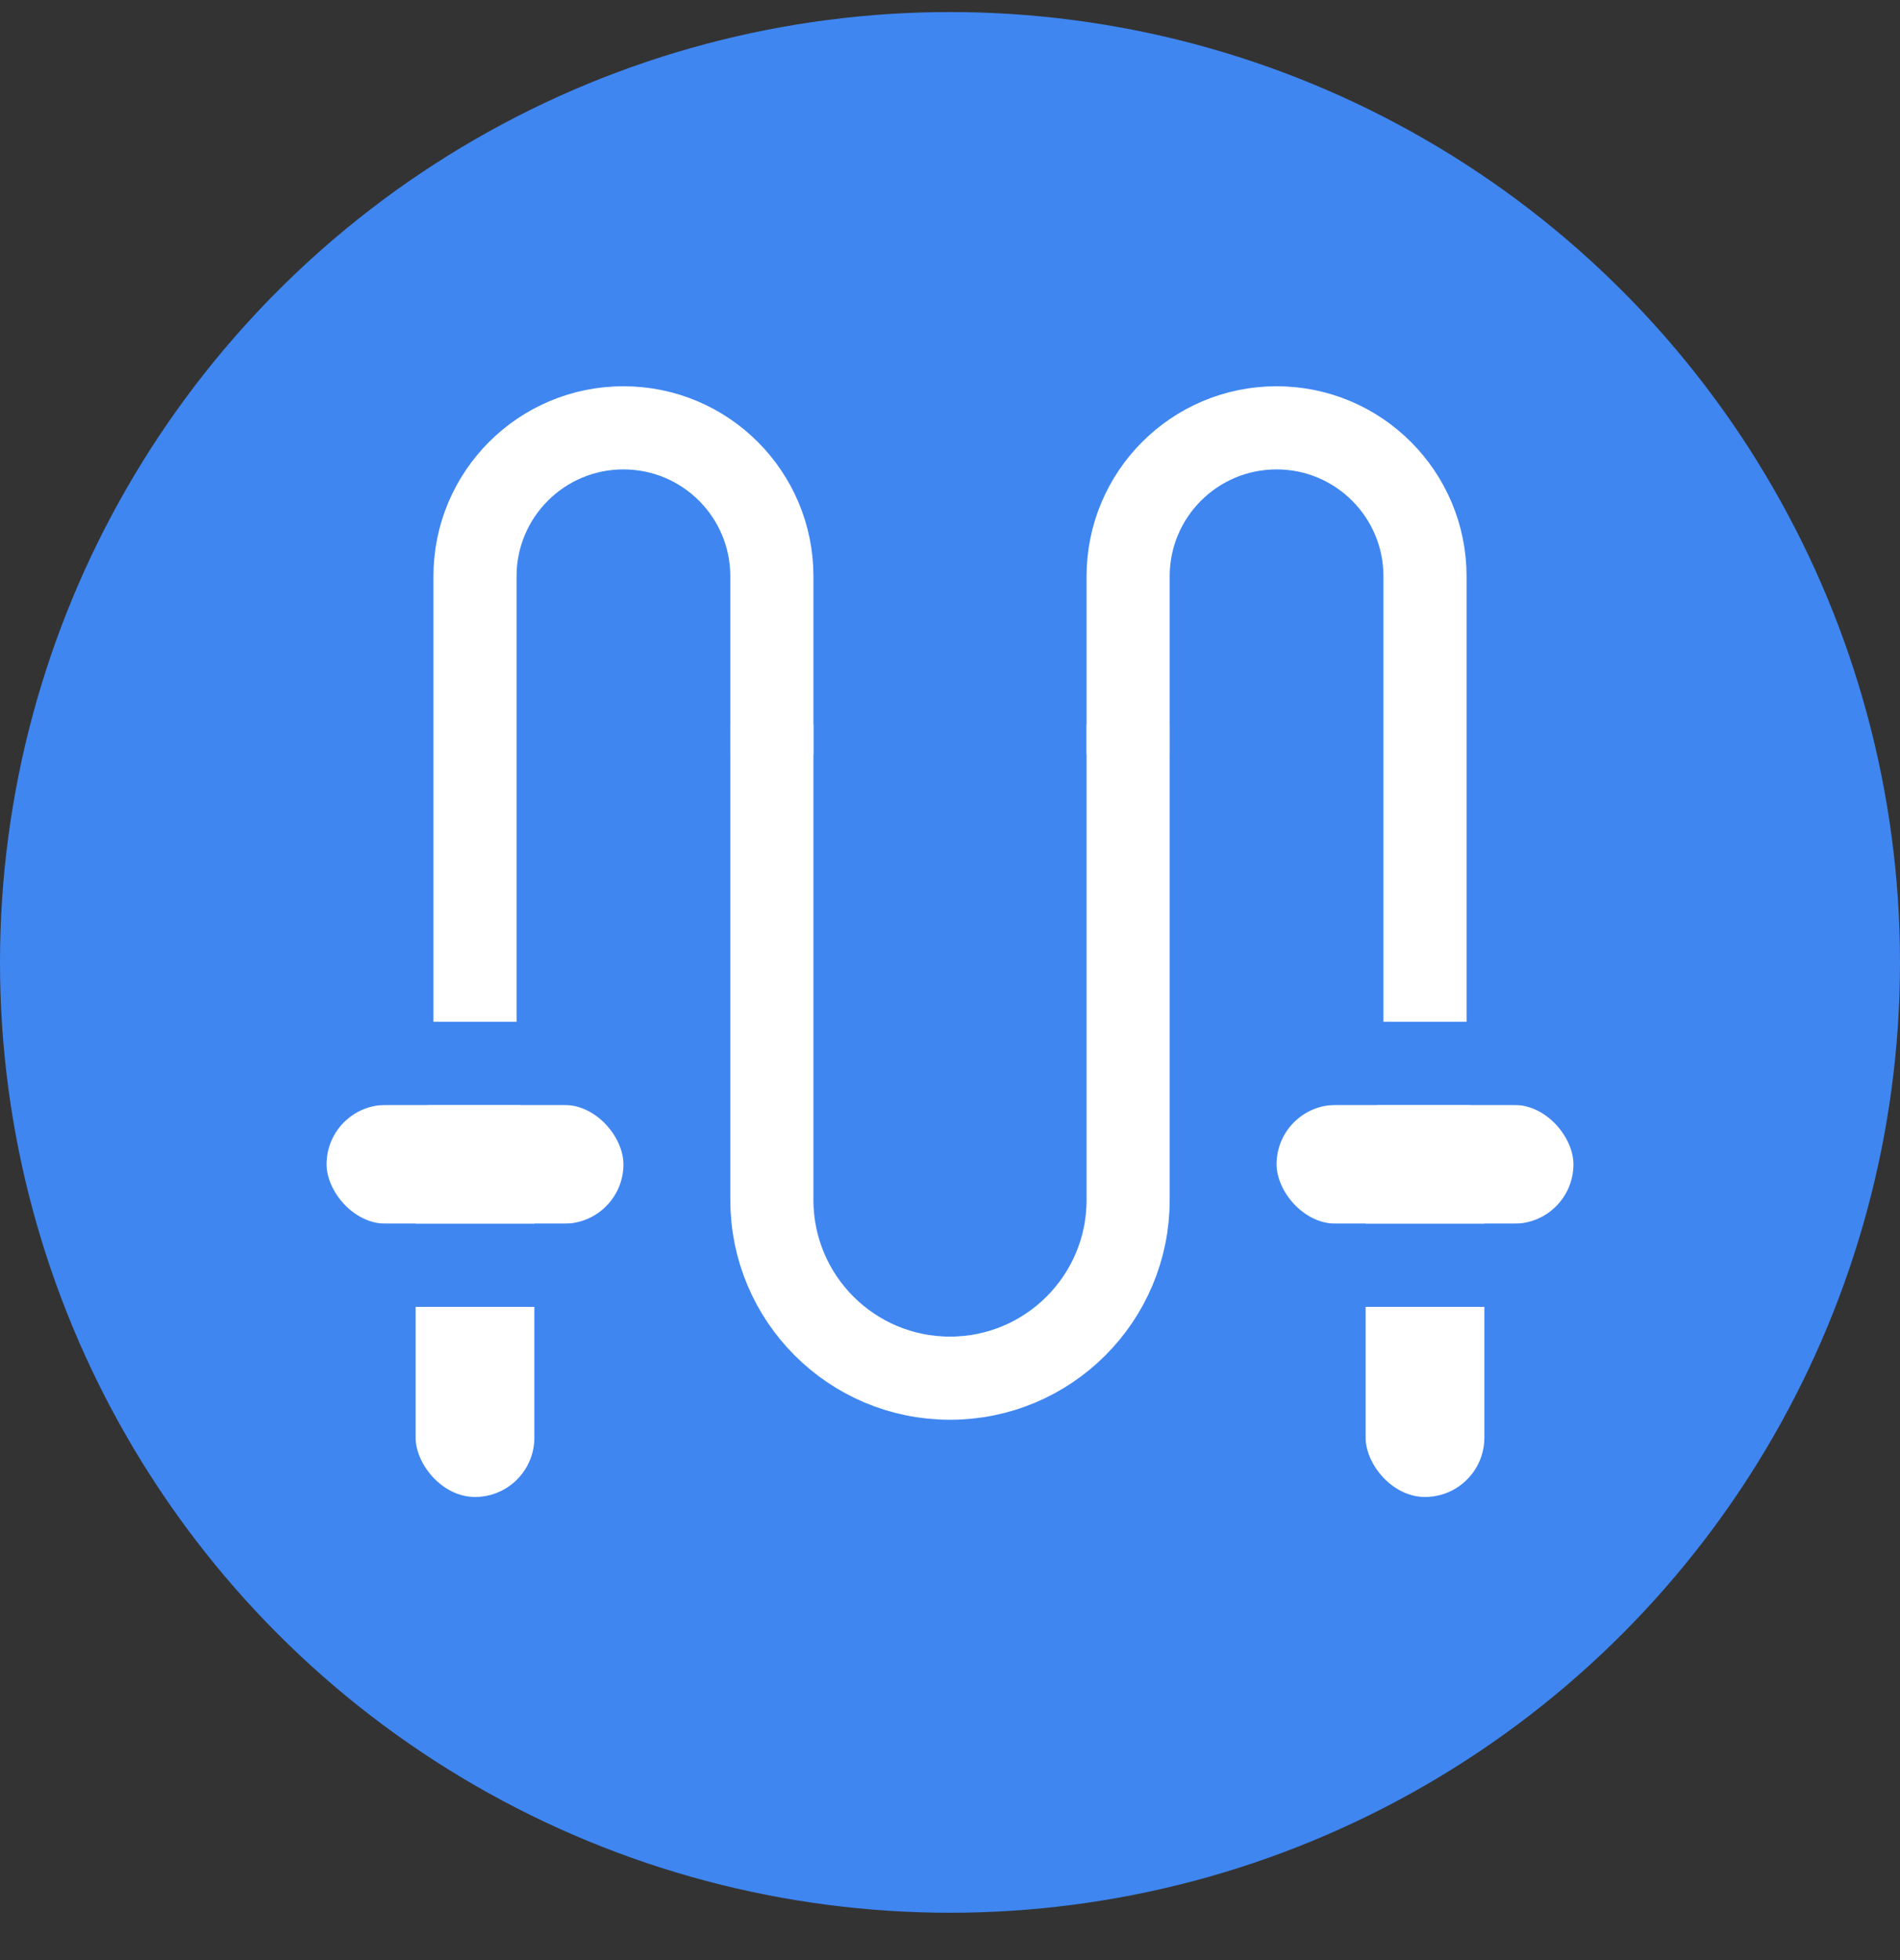<svg width="32" height="33" viewBox="0 0 32 33" fill="none" xmlns="http://www.w3.org/2000/svg">
<rect x="0" y="0" width="32" height="33" fill="#333333" stroke="none"/>
<circle cx="16" cy="16.203" r="16" fill="#3F86F1"/>
<path d="M13 12.703V9.703C13 8.322 11.881 7.203 10.5 7.203V7.203C9.119 7.203 8 8.322 8 9.703V18.203" stroke="white" stroke-width="1.4"/>
<rect x="7" y="18.203" width="2" height="7" rx="1" fill="white"/>
<rect x="5.5" y="18.602" width="5" height="2" rx="1" fill="white"/>
<rect x="5" y="17.203" width="6" height="1.4" rx="0.7" fill="#3F86F1"/>
<rect x="5" y="20.602" width="6" height="1.4" rx="0.7" fill="#3F86F1"/>
<path d="M24 18.203V9.703C24 8.322 22.881 7.203 21.5 7.203V7.203C20.119 7.203 19 8.322 19 9.703V12.703" stroke="white" stroke-width="1.4"/>
<rect x="23" y="18.203" width="2" height="7" rx="1" fill="white"/>
<rect x="21.5" y="18.602" width="5" height="2" rx="1" fill="white"/>
<rect x="21" y="17.203" width="6" height="1.4" rx="0.7" fill="#3F86F1"/>
<rect x="21" y="20.602" width="6" height="1.4" rx="0.7" fill="#3F86F1"/>
<path d="M19 12.203V20.203C19 21.86 17.657 23.203 16 23.203V23.203C14.343 23.203 13 21.86 13 20.203V12.203" stroke="white" stroke-width="1.4"/>
</svg>
